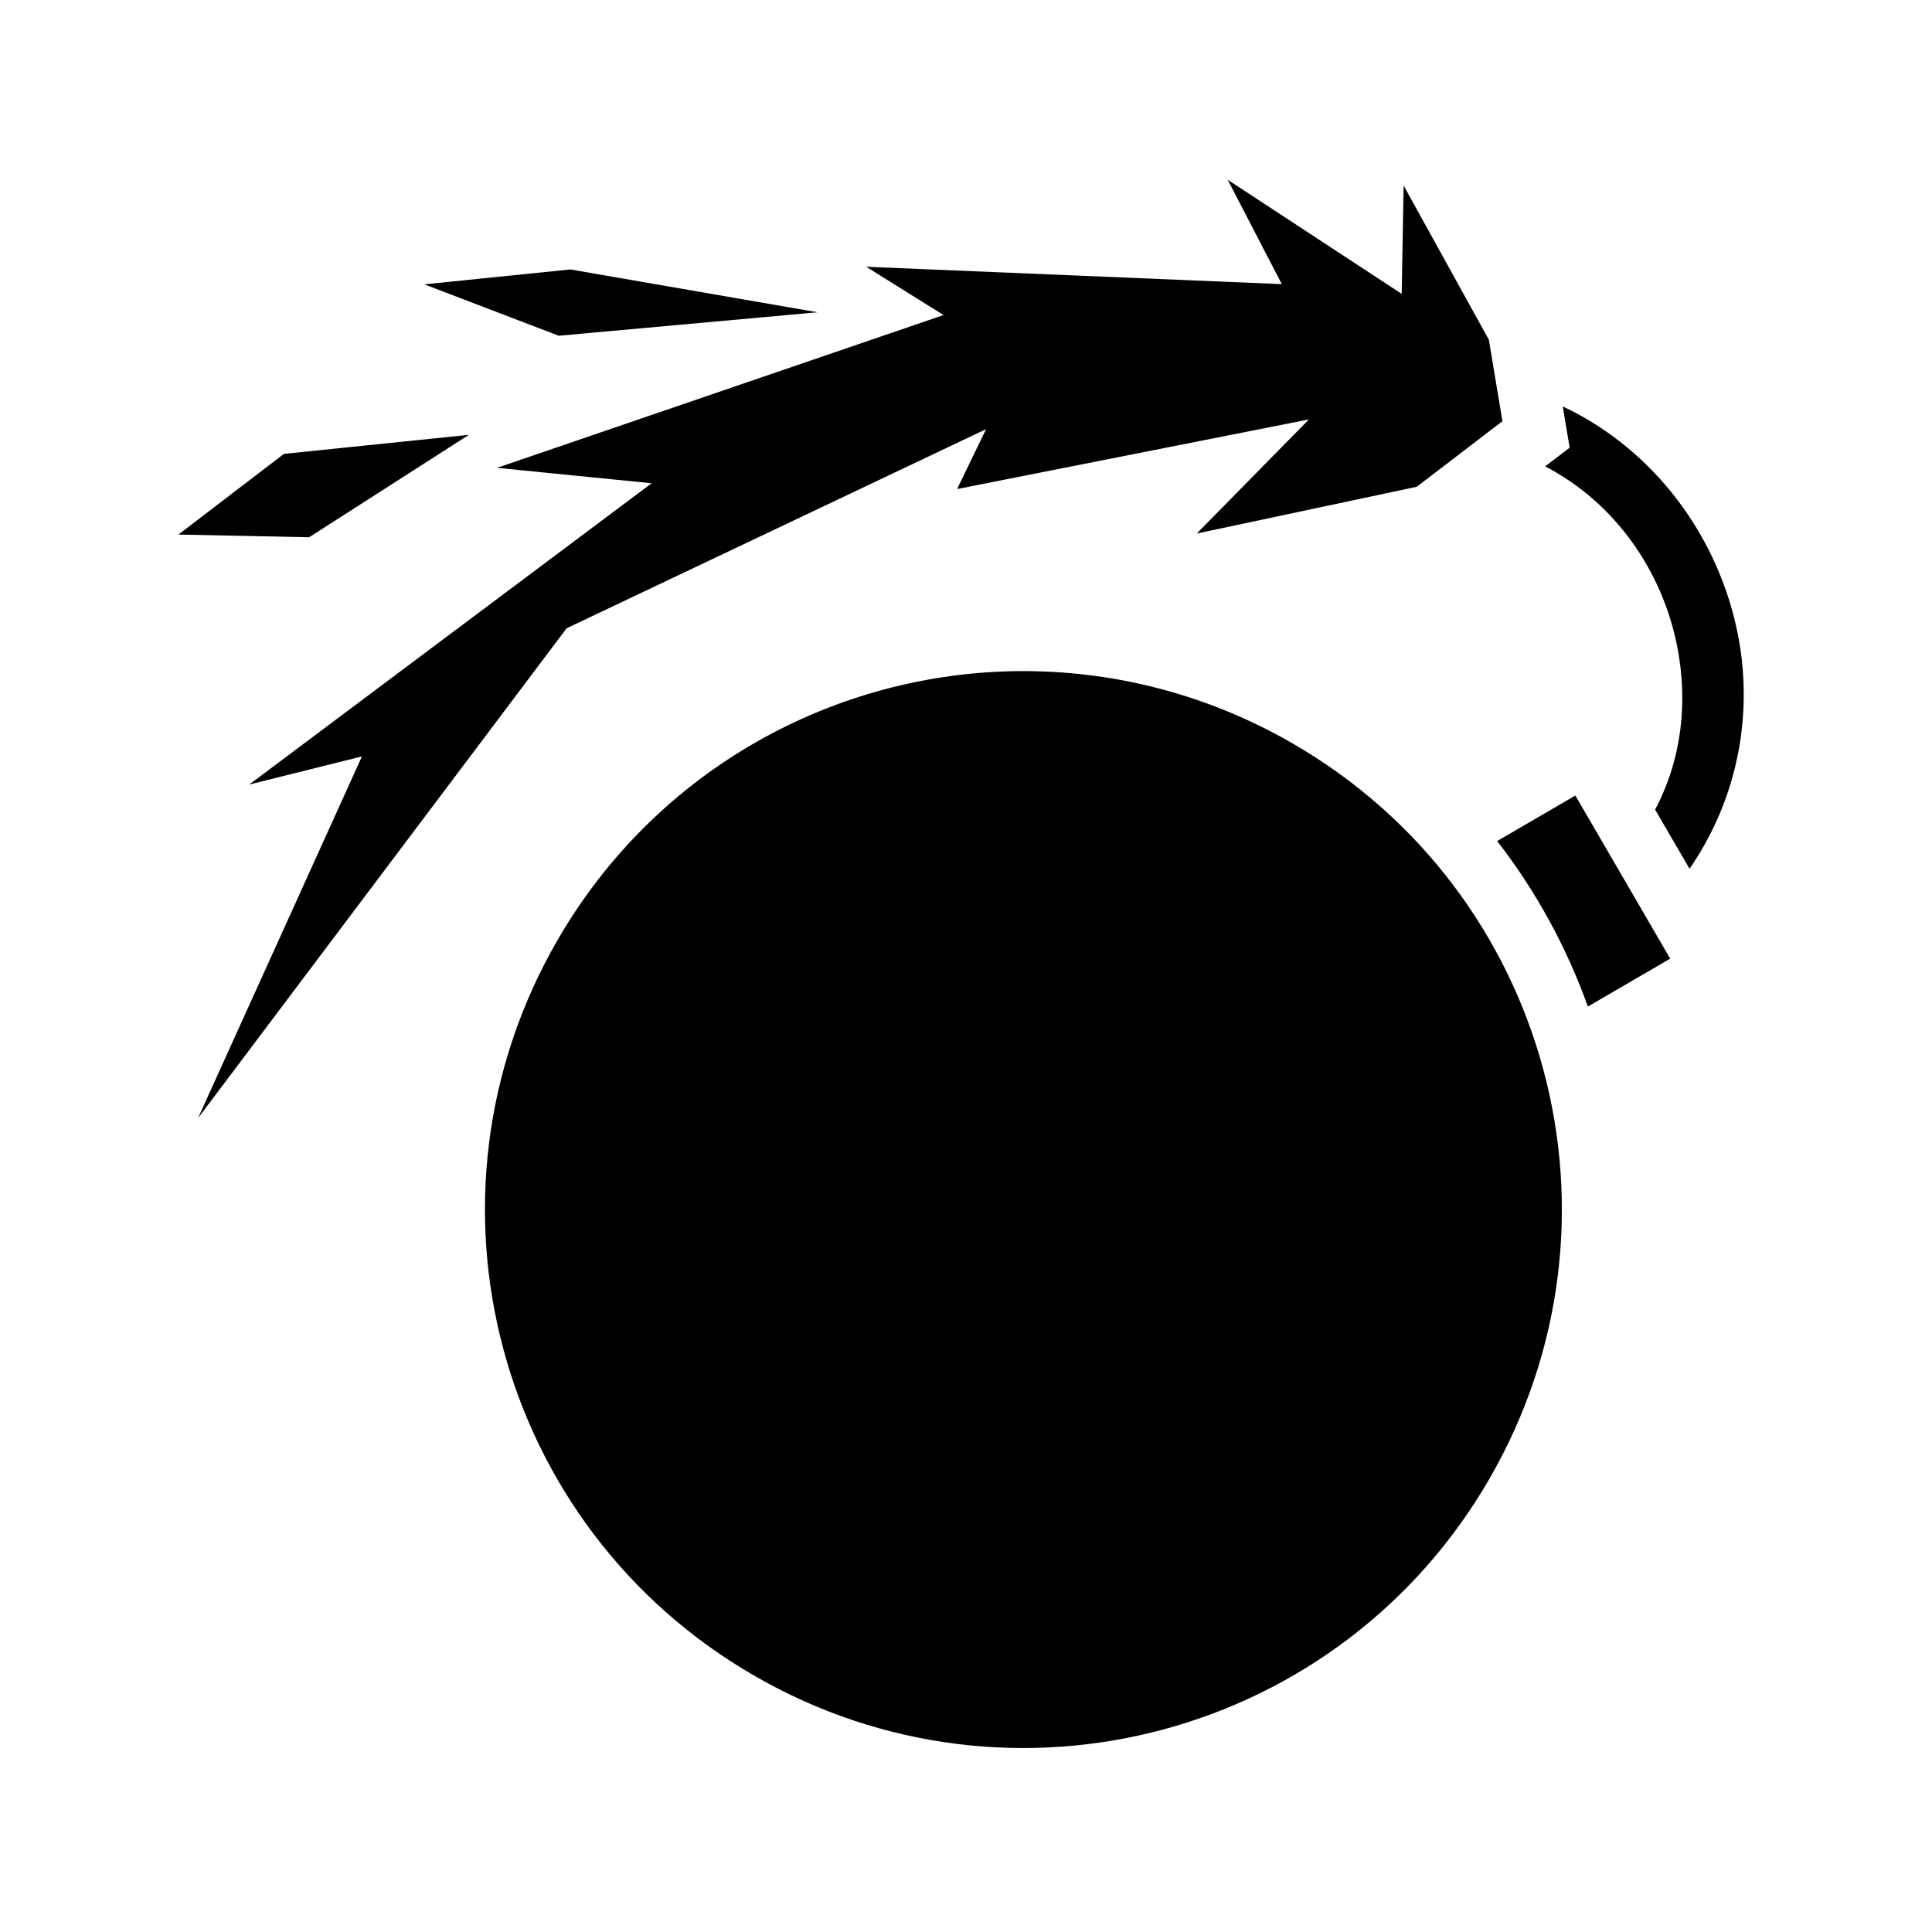 <svg xmlns="http://www.w3.org/2000/svg" width="100%" height="100%" viewBox="0 0 583.68 583.68"><path d="M370.903 54.31L387.246 85.84l-125.562-5.25 23.375 14.594L150.152 141.34l46.718 4.656-121.593 91.03 34.063-8.5L59.84 337.778 171.184 189.81l126.72-60.157-8.752 18.093 106.282-21.03-33.875 34.468 66.467-14.125 25.875-19.814-4.093-24.594-25.75-46.593-0.595 32.718-52.563-34.47zM172.31 81.402l-44.126 4.5 40.625 15.53 78.186-7.093-74.687-12.938z m299.81 41.374l1.158 6.907 0.937 5.562-4.47 3.406-2.936 2.25c21.198 10.998 35.443 31.69 39.905 54.47 3.217 16.425 1.528 33.693-6.688 49.218l10.407 17.875c14.85-21.558 19.235-47.146 14.625-70.688-5.718-29.19-24.874-55.763-52.94-69zM141.654 131.37l-55.876 5.75-31.874 24.376 39.5 0.813 48.25-30.94z m166.468 71.376c-55.766 0.386-109.805 29.512-139.75 81.375-44.958 77.872-18.37 177.167 59.5 222.126 77.872 44.96 177.167 18.34 222.126-59.53 44.96-77.872 18.37-177.167-59.5-222.126-24.334-14.05-50.76-21.09-76.97-21.78-1.8-0.05-3.606-0.076-5.405-0.064zM475.935 240.34l-23.625 13.75c11.814 15.223 20.996 32.132 27.405 50l24.875-14.47-28.656-49.28z" /></svg>